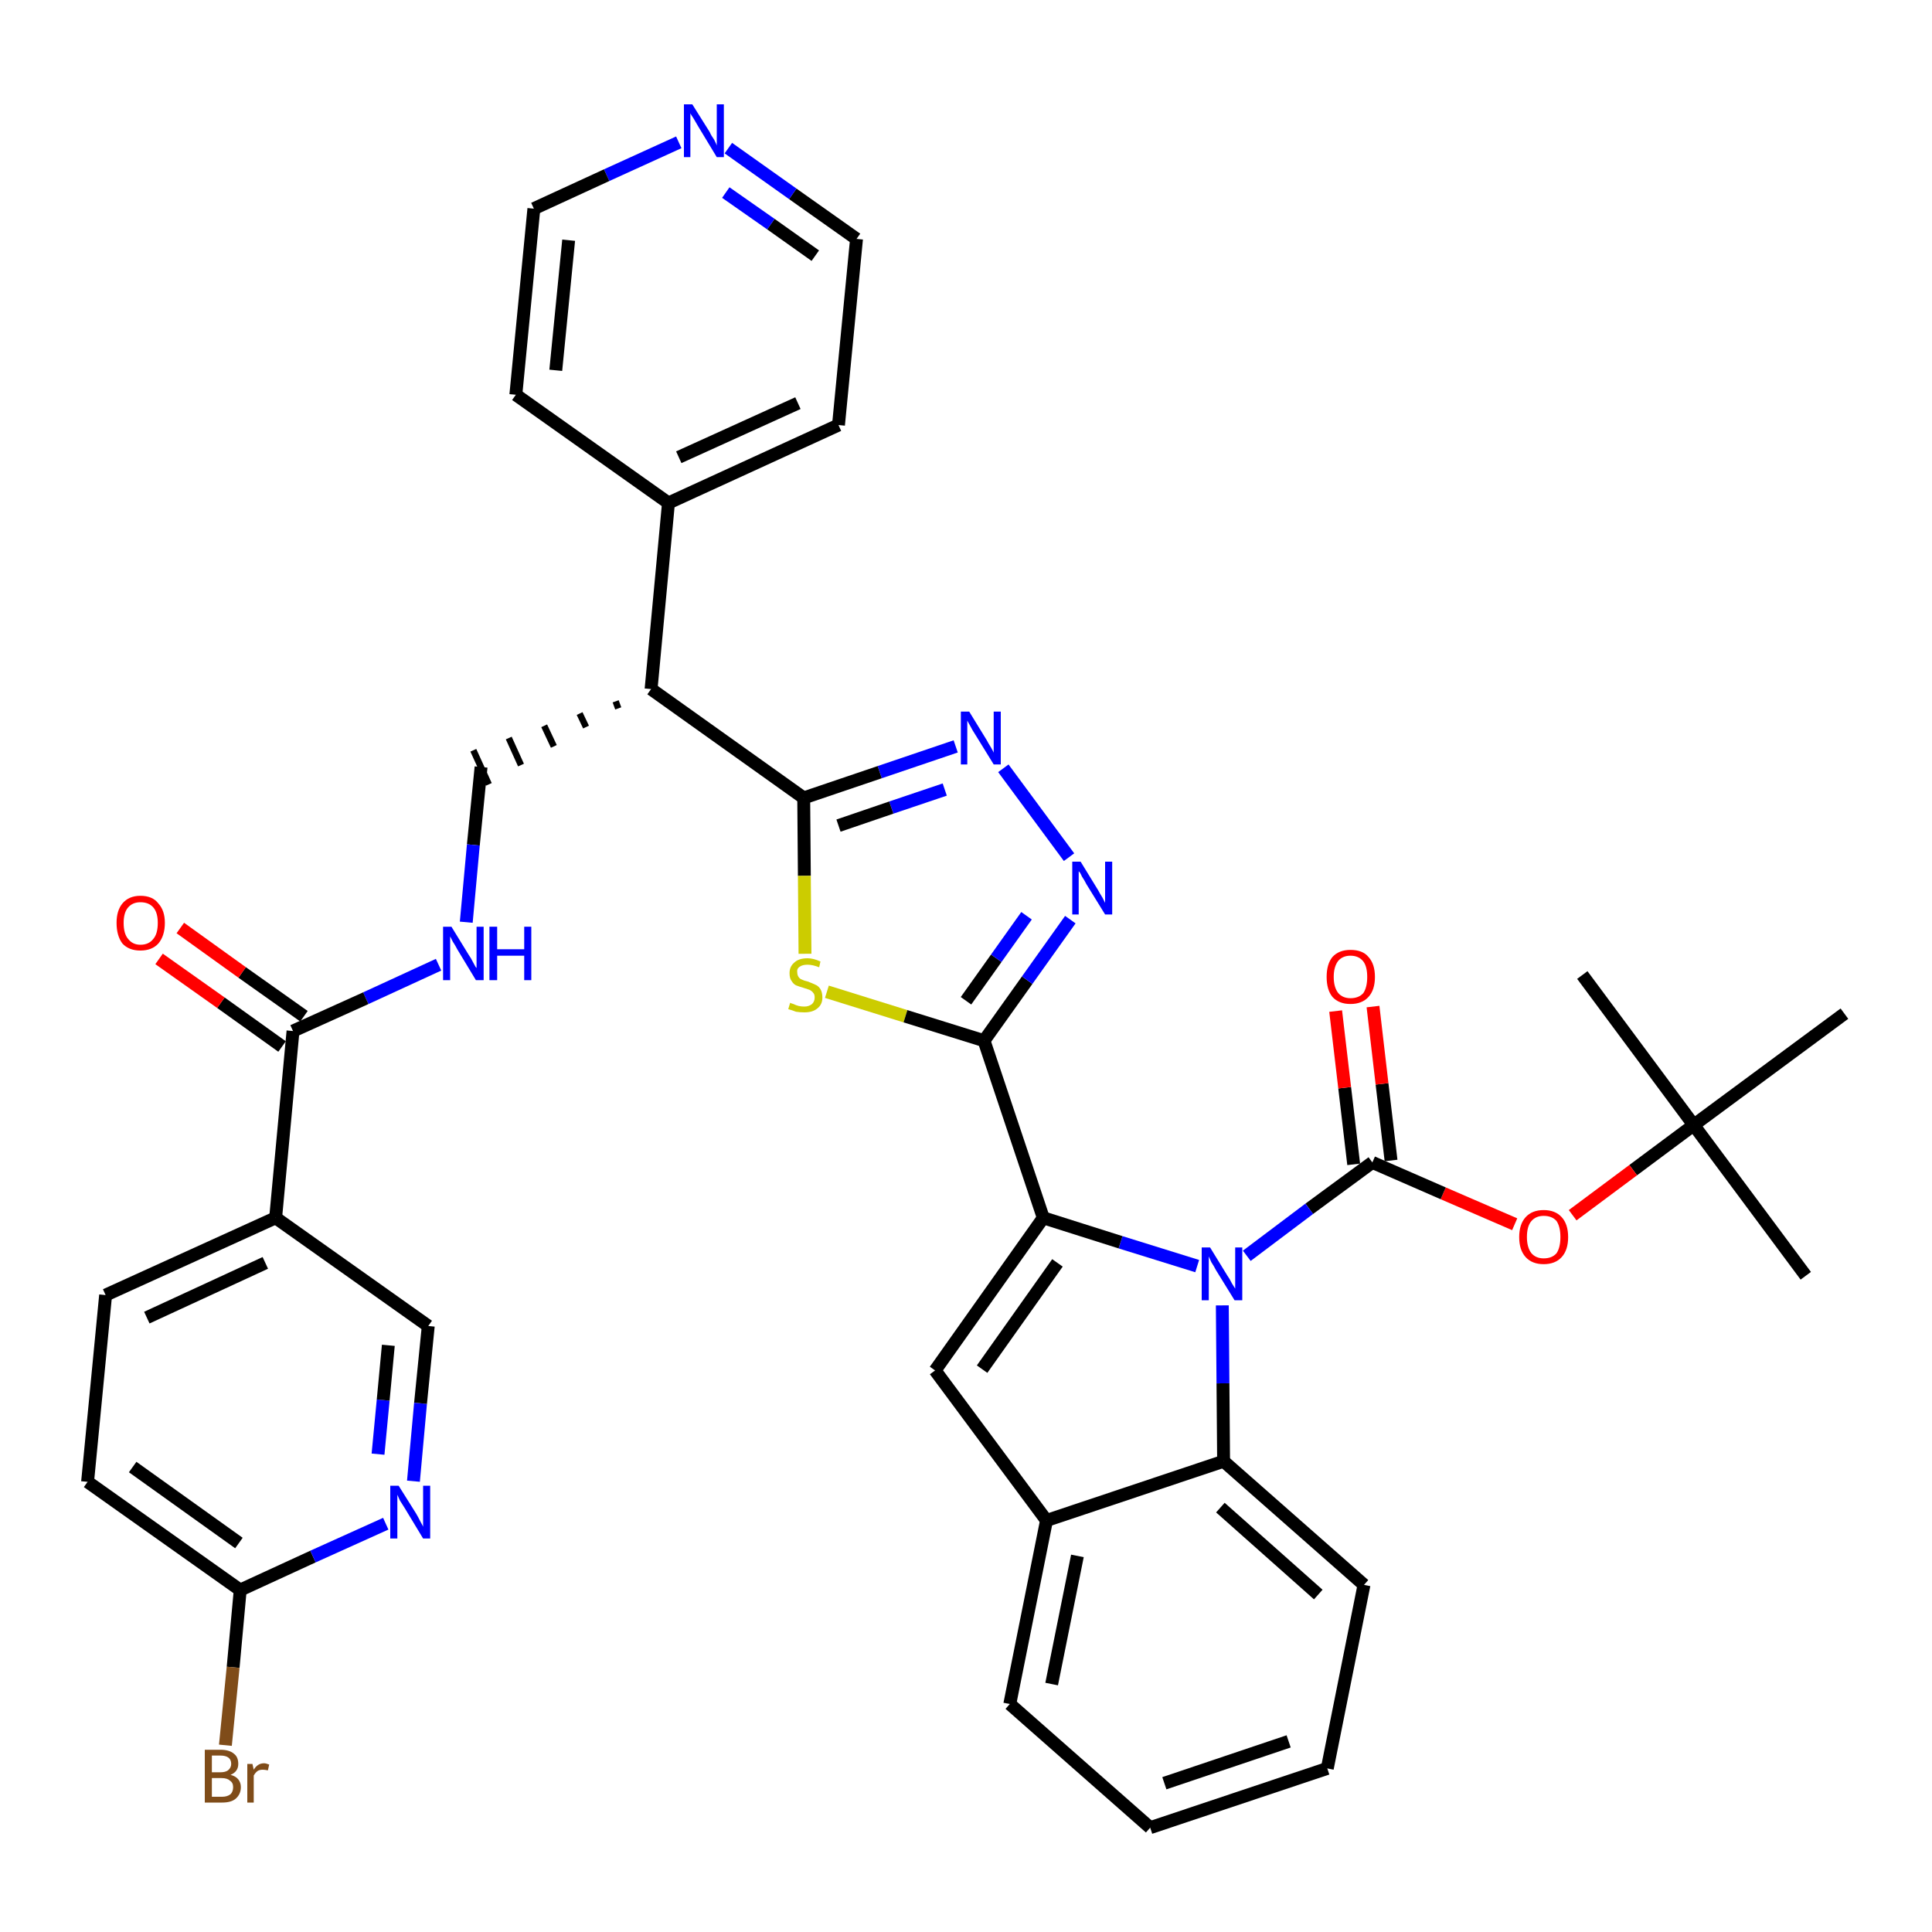 <?xml version='1.0' encoding='iso-8859-1'?>
<svg version='1.1' baseProfile='full'
              xmlns='http://www.w3.org/2000/svg'
                      xmlns:rdkit='http://www.rdkit.org/xml'
                      xmlns:xlink='http://www.w3.org/1999/xlink'
                  xml:space='preserve'
width='300px' height='300px' viewBox='0 0 300 300'>
<!-- END OF HEADER -->
<path class='bond-0 atom-0 atom-1' d='M 280.4,198.1 L 263.0,174.7' style='fill:none;fill-rule:evenodd;stroke:#000000;stroke-width:2.0px;stroke-linecap:butt;stroke-linejoin:miter;stroke-opacity:1' />
<path class='bond-1 atom-1 atom-2' d='M 263.0,174.7 L 245.7,151.4' style='fill:none;fill-rule:evenodd;stroke:#000000;stroke-width:2.0px;stroke-linecap:butt;stroke-linejoin:miter;stroke-opacity:1' />
<path class='bond-2 atom-1 atom-3' d='M 263.0,174.7 L 286.4,157.4' style='fill:none;fill-rule:evenodd;stroke:#000000;stroke-width:2.0px;stroke-linecap:butt;stroke-linejoin:miter;stroke-opacity:1' />
<path class='bond-3 atom-1 atom-4' d='M 263.0,174.7 L 253.6,181.7' style='fill:none;fill-rule:evenodd;stroke:#000000;stroke-width:2.0px;stroke-linecap:butt;stroke-linejoin:miter;stroke-opacity:1' />
<path class='bond-3 atom-1 atom-4' d='M 253.6,181.7 L 244.2,188.7' style='fill:none;fill-rule:evenodd;stroke:#FF0000;stroke-width:2.0px;stroke-linecap:butt;stroke-linejoin:miter;stroke-opacity:1' />
<path class='bond-4 atom-4 atom-5' d='M 235.2,190.1 L 224.1,185.3' style='fill:none;fill-rule:evenodd;stroke:#FF0000;stroke-width:2.0px;stroke-linecap:butt;stroke-linejoin:miter;stroke-opacity:1' />
<path class='bond-4 atom-4 atom-5' d='M 224.1,185.3 L 213.1,180.5' style='fill:none;fill-rule:evenodd;stroke:#000000;stroke-width:2.0px;stroke-linecap:butt;stroke-linejoin:miter;stroke-opacity:1' />
<path class='bond-5 atom-5 atom-6' d='M 216.0,180.2 L 214.6,168.3' style='fill:none;fill-rule:evenodd;stroke:#000000;stroke-width:2.0px;stroke-linecap:butt;stroke-linejoin:miter;stroke-opacity:1' />
<path class='bond-5 atom-5 atom-6' d='M 214.6,168.3 L 213.2,156.3' style='fill:none;fill-rule:evenodd;stroke:#FF0000;stroke-width:2.0px;stroke-linecap:butt;stroke-linejoin:miter;stroke-opacity:1' />
<path class='bond-5 atom-5 atom-6' d='M 210.2,180.8 L 208.8,168.9' style='fill:none;fill-rule:evenodd;stroke:#000000;stroke-width:2.0px;stroke-linecap:butt;stroke-linejoin:miter;stroke-opacity:1' />
<path class='bond-5 atom-5 atom-6' d='M 208.8,168.9 L 207.4,157.0' style='fill:none;fill-rule:evenodd;stroke:#FF0000;stroke-width:2.0px;stroke-linecap:butt;stroke-linejoin:miter;stroke-opacity:1' />
<path class='bond-6 atom-5 atom-7' d='M 213.1,180.5 L 203.3,187.7' style='fill:none;fill-rule:evenodd;stroke:#000000;stroke-width:2.0px;stroke-linecap:butt;stroke-linejoin:miter;stroke-opacity:1' />
<path class='bond-6 atom-5 atom-7' d='M 203.3,187.7 L 193.6,195.0' style='fill:none;fill-rule:evenodd;stroke:#0000FF;stroke-width:2.0px;stroke-linecap:butt;stroke-linejoin:miter;stroke-opacity:1' />
<path class='bond-7 atom-7 atom-8' d='M 185.9,196.6 L 174.0,192.9' style='fill:none;fill-rule:evenodd;stroke:#0000FF;stroke-width:2.0px;stroke-linecap:butt;stroke-linejoin:miter;stroke-opacity:1' />
<path class='bond-7 atom-7 atom-8' d='M 174.0,192.9 L 162.0,189.1' style='fill:none;fill-rule:evenodd;stroke:#000000;stroke-width:2.0px;stroke-linecap:butt;stroke-linejoin:miter;stroke-opacity:1' />
<path class='bond-38 atom-38 atom-7' d='M 190.0,226.9 L 189.9,214.8' style='fill:none;fill-rule:evenodd;stroke:#000000;stroke-width:2.0px;stroke-linecap:butt;stroke-linejoin:miter;stroke-opacity:1' />
<path class='bond-38 atom-38 atom-7' d='M 189.9,214.8 L 189.8,202.7' style='fill:none;fill-rule:evenodd;stroke:#0000FF;stroke-width:2.0px;stroke-linecap:butt;stroke-linejoin:miter;stroke-opacity:1' />
<path class='bond-8 atom-8 atom-9' d='M 162.0,189.1 L 152.8,161.6' style='fill:none;fill-rule:evenodd;stroke:#000000;stroke-width:2.0px;stroke-linecap:butt;stroke-linejoin:miter;stroke-opacity:1' />
<path class='bond-31 atom-8 atom-32' d='M 162.0,189.1 L 145.2,212.8' style='fill:none;fill-rule:evenodd;stroke:#000000;stroke-width:2.0px;stroke-linecap:butt;stroke-linejoin:miter;stroke-opacity:1' />
<path class='bond-31 atom-8 atom-32' d='M 164.2,196.1 L 152.5,212.6' style='fill:none;fill-rule:evenodd;stroke:#000000;stroke-width:2.0px;stroke-linecap:butt;stroke-linejoin:miter;stroke-opacity:1' />
<path class='bond-9 atom-9 atom-10' d='M 152.8,161.6 L 159.5,152.2' style='fill:none;fill-rule:evenodd;stroke:#000000;stroke-width:2.0px;stroke-linecap:butt;stroke-linejoin:miter;stroke-opacity:1' />
<path class='bond-9 atom-9 atom-10' d='M 159.5,152.2 L 166.2,142.8' style='fill:none;fill-rule:evenodd;stroke:#0000FF;stroke-width:2.0px;stroke-linecap:butt;stroke-linejoin:miter;stroke-opacity:1' />
<path class='bond-9 atom-9 atom-10' d='M 150.0,155.4 L 154.7,148.8' style='fill:none;fill-rule:evenodd;stroke:#000000;stroke-width:2.0px;stroke-linecap:butt;stroke-linejoin:miter;stroke-opacity:1' />
<path class='bond-9 atom-9 atom-10' d='M 154.7,148.8 L 159.4,142.2' style='fill:none;fill-rule:evenodd;stroke:#0000FF;stroke-width:2.0px;stroke-linecap:butt;stroke-linejoin:miter;stroke-opacity:1' />
<path class='bond-39 atom-31 atom-9' d='M 128.4,154.0 L 140.6,157.8' style='fill:none;fill-rule:evenodd;stroke:#CCCC00;stroke-width:2.0px;stroke-linecap:butt;stroke-linejoin:miter;stroke-opacity:1' />
<path class='bond-39 atom-31 atom-9' d='M 140.6,157.8 L 152.8,161.6' style='fill:none;fill-rule:evenodd;stroke:#000000;stroke-width:2.0px;stroke-linecap:butt;stroke-linejoin:miter;stroke-opacity:1' />
<path class='bond-10 atom-10 atom-11' d='M 166.0,133.1 L 155.8,119.3' style='fill:none;fill-rule:evenodd;stroke:#0000FF;stroke-width:2.0px;stroke-linecap:butt;stroke-linejoin:miter;stroke-opacity:1' />
<path class='bond-11 atom-11 atom-12' d='M 148.4,115.9 L 136.6,119.9' style='fill:none;fill-rule:evenodd;stroke:#0000FF;stroke-width:2.0px;stroke-linecap:butt;stroke-linejoin:miter;stroke-opacity:1' />
<path class='bond-11 atom-11 atom-12' d='M 136.6,119.9 L 124.8,123.9' style='fill:none;fill-rule:evenodd;stroke:#000000;stroke-width:2.0px;stroke-linecap:butt;stroke-linejoin:miter;stroke-opacity:1' />
<path class='bond-11 atom-11 atom-12' d='M 146.7,122.6 L 138.4,125.4' style='fill:none;fill-rule:evenodd;stroke:#0000FF;stroke-width:2.0px;stroke-linecap:butt;stroke-linejoin:miter;stroke-opacity:1' />
<path class='bond-11 atom-11 atom-12' d='M 138.4,125.4 L 130.2,128.2' style='fill:none;fill-rule:evenodd;stroke:#000000;stroke-width:2.0px;stroke-linecap:butt;stroke-linejoin:miter;stroke-opacity:1' />
<path class='bond-12 atom-12 atom-13' d='M 124.8,123.9 L 101.1,107.0' style='fill:none;fill-rule:evenodd;stroke:#000000;stroke-width:2.0px;stroke-linecap:butt;stroke-linejoin:miter;stroke-opacity:1' />
<path class='bond-30 atom-12 atom-31' d='M 124.8,123.9 L 124.9,136.0' style='fill:none;fill-rule:evenodd;stroke:#000000;stroke-width:2.0px;stroke-linecap:butt;stroke-linejoin:miter;stroke-opacity:1' />
<path class='bond-30 atom-12 atom-31' d='M 124.9,136.0 L 125.0,148.1' style='fill:none;fill-rule:evenodd;stroke:#CCCC00;stroke-width:2.0px;stroke-linecap:butt;stroke-linejoin:miter;stroke-opacity:1' />
<path class='bond-13 atom-13 atom-14' d='M 95.6,108.9 L 96.0,110.0' style='fill:none;fill-rule:evenodd;stroke:#000000;stroke-width:1.0px;stroke-linecap:butt;stroke-linejoin:miter;stroke-opacity:1' />
<path class='bond-13 atom-13 atom-14' d='M 90.0,110.8 L 91.0,112.9' style='fill:none;fill-rule:evenodd;stroke:#000000;stroke-width:1.0px;stroke-linecap:butt;stroke-linejoin:miter;stroke-opacity:1' />
<path class='bond-13 atom-13 atom-14' d='M 84.5,112.7 L 86.0,115.9' style='fill:none;fill-rule:evenodd;stroke:#000000;stroke-width:1.0px;stroke-linecap:butt;stroke-linejoin:miter;stroke-opacity:1' />
<path class='bond-13 atom-13 atom-14' d='M 79.0,114.6 L 80.9,118.8' style='fill:none;fill-rule:evenodd;stroke:#000000;stroke-width:1.0px;stroke-linecap:butt;stroke-linejoin:miter;stroke-opacity:1' />
<path class='bond-13 atom-13 atom-14' d='M 73.5,116.5 L 75.9,121.8' style='fill:none;fill-rule:evenodd;stroke:#000000;stroke-width:1.0px;stroke-linecap:butt;stroke-linejoin:miter;stroke-opacity:1' />
<path class='bond-24 atom-13 atom-25' d='M 101.1,107.0 L 103.8,78.1' style='fill:none;fill-rule:evenodd;stroke:#000000;stroke-width:2.0px;stroke-linecap:butt;stroke-linejoin:miter;stroke-opacity:1' />
<path class='bond-14 atom-14 atom-15' d='M 74.7,119.1 L 73.5,131.2' style='fill:none;fill-rule:evenodd;stroke:#000000;stroke-width:2.0px;stroke-linecap:butt;stroke-linejoin:miter;stroke-opacity:1' />
<path class='bond-14 atom-14 atom-15' d='M 73.5,131.2 L 72.4,143.2' style='fill:none;fill-rule:evenodd;stroke:#0000FF;stroke-width:2.0px;stroke-linecap:butt;stroke-linejoin:miter;stroke-opacity:1' />
<path class='bond-15 atom-15 atom-16' d='M 68.1,149.8 L 56.8,155.0' style='fill:none;fill-rule:evenodd;stroke:#0000FF;stroke-width:2.0px;stroke-linecap:butt;stroke-linejoin:miter;stroke-opacity:1' />
<path class='bond-15 atom-15 atom-16' d='M 56.8,155.0 L 45.5,160.1' style='fill:none;fill-rule:evenodd;stroke:#000000;stroke-width:2.0px;stroke-linecap:butt;stroke-linejoin:miter;stroke-opacity:1' />
<path class='bond-16 atom-16 atom-17' d='M 47.2,157.8 L 37.6,151.0' style='fill:none;fill-rule:evenodd;stroke:#000000;stroke-width:2.0px;stroke-linecap:butt;stroke-linejoin:miter;stroke-opacity:1' />
<path class='bond-16 atom-16 atom-17' d='M 37.6,151.0 L 28.0,144.1' style='fill:none;fill-rule:evenodd;stroke:#FF0000;stroke-width:2.0px;stroke-linecap:butt;stroke-linejoin:miter;stroke-opacity:1' />
<path class='bond-16 atom-16 atom-17' d='M 43.8,162.5 L 34.3,155.7' style='fill:none;fill-rule:evenodd;stroke:#000000;stroke-width:2.0px;stroke-linecap:butt;stroke-linejoin:miter;stroke-opacity:1' />
<path class='bond-16 atom-16 atom-17' d='M 34.3,155.7 L 24.7,148.9' style='fill:none;fill-rule:evenodd;stroke:#FF0000;stroke-width:2.0px;stroke-linecap:butt;stroke-linejoin:miter;stroke-opacity:1' />
<path class='bond-17 atom-16 atom-18' d='M 45.5,160.1 L 42.8,189.1' style='fill:none;fill-rule:evenodd;stroke:#000000;stroke-width:2.0px;stroke-linecap:butt;stroke-linejoin:miter;stroke-opacity:1' />
<path class='bond-18 atom-18 atom-19' d='M 42.8,189.1 L 16.4,201.1' style='fill:none;fill-rule:evenodd;stroke:#000000;stroke-width:2.0px;stroke-linecap:butt;stroke-linejoin:miter;stroke-opacity:1' />
<path class='bond-18 atom-18 atom-19' d='M 41.2,196.1 L 22.8,204.6' style='fill:none;fill-rule:evenodd;stroke:#000000;stroke-width:2.0px;stroke-linecap:butt;stroke-linejoin:miter;stroke-opacity:1' />
<path class='bond-41 atom-24 atom-18' d='M 66.5,205.9 L 42.8,189.1' style='fill:none;fill-rule:evenodd;stroke:#000000;stroke-width:2.0px;stroke-linecap:butt;stroke-linejoin:miter;stroke-opacity:1' />
<path class='bond-19 atom-19 atom-20' d='M 16.4,201.1 L 13.6,230.1' style='fill:none;fill-rule:evenodd;stroke:#000000;stroke-width:2.0px;stroke-linecap:butt;stroke-linejoin:miter;stroke-opacity:1' />
<path class='bond-20 atom-20 atom-21' d='M 13.6,230.1 L 37.3,246.9' style='fill:none;fill-rule:evenodd;stroke:#000000;stroke-width:2.0px;stroke-linecap:butt;stroke-linejoin:miter;stroke-opacity:1' />
<path class='bond-20 atom-20 atom-21' d='M 20.6,227.8 L 37.1,239.6' style='fill:none;fill-rule:evenodd;stroke:#000000;stroke-width:2.0px;stroke-linecap:butt;stroke-linejoin:miter;stroke-opacity:1' />
<path class='bond-21 atom-21 atom-22' d='M 37.3,246.9 L 36.2,258.9' style='fill:none;fill-rule:evenodd;stroke:#000000;stroke-width:2.0px;stroke-linecap:butt;stroke-linejoin:miter;stroke-opacity:1' />
<path class='bond-21 atom-21 atom-22' d='M 36.2,258.9 L 35.0,271.0' style='fill:none;fill-rule:evenodd;stroke:#7F4C19;stroke-width:2.0px;stroke-linecap:butt;stroke-linejoin:miter;stroke-opacity:1' />
<path class='bond-22 atom-21 atom-23' d='M 37.3,246.9 L 48.6,241.7' style='fill:none;fill-rule:evenodd;stroke:#000000;stroke-width:2.0px;stroke-linecap:butt;stroke-linejoin:miter;stroke-opacity:1' />
<path class='bond-22 atom-21 atom-23' d='M 48.6,241.7 L 59.9,236.6' style='fill:none;fill-rule:evenodd;stroke:#0000FF;stroke-width:2.0px;stroke-linecap:butt;stroke-linejoin:miter;stroke-opacity:1' />
<path class='bond-23 atom-23 atom-24' d='M 64.2,230.0 L 65.3,217.9' style='fill:none;fill-rule:evenodd;stroke:#0000FF;stroke-width:2.0px;stroke-linecap:butt;stroke-linejoin:miter;stroke-opacity:1' />
<path class='bond-23 atom-23 atom-24' d='M 65.3,217.9 L 66.5,205.9' style='fill:none;fill-rule:evenodd;stroke:#000000;stroke-width:2.0px;stroke-linecap:butt;stroke-linejoin:miter;stroke-opacity:1' />
<path class='bond-23 atom-23 atom-24' d='M 58.7,225.8 L 59.5,217.4' style='fill:none;fill-rule:evenodd;stroke:#0000FF;stroke-width:2.0px;stroke-linecap:butt;stroke-linejoin:miter;stroke-opacity:1' />
<path class='bond-23 atom-23 atom-24' d='M 59.5,217.4 L 60.3,208.9' style='fill:none;fill-rule:evenodd;stroke:#000000;stroke-width:2.0px;stroke-linecap:butt;stroke-linejoin:miter;stroke-opacity:1' />
<path class='bond-25 atom-25 atom-26' d='M 103.8,78.1 L 130.2,66.0' style='fill:none;fill-rule:evenodd;stroke:#000000;stroke-width:2.0px;stroke-linecap:butt;stroke-linejoin:miter;stroke-opacity:1' />
<path class='bond-25 atom-25 atom-26' d='M 105.4,71.0 L 123.9,62.6' style='fill:none;fill-rule:evenodd;stroke:#000000;stroke-width:2.0px;stroke-linecap:butt;stroke-linejoin:miter;stroke-opacity:1' />
<path class='bond-42 atom-30 atom-25' d='M 80.1,61.3 L 103.8,78.1' style='fill:none;fill-rule:evenodd;stroke:#000000;stroke-width:2.0px;stroke-linecap:butt;stroke-linejoin:miter;stroke-opacity:1' />
<path class='bond-26 atom-26 atom-27' d='M 130.2,66.0 L 133.0,37.1' style='fill:none;fill-rule:evenodd;stroke:#000000;stroke-width:2.0px;stroke-linecap:butt;stroke-linejoin:miter;stroke-opacity:1' />
<path class='bond-27 atom-27 atom-28' d='M 133.0,37.1 L 123.1,30.1' style='fill:none;fill-rule:evenodd;stroke:#000000;stroke-width:2.0px;stroke-linecap:butt;stroke-linejoin:miter;stroke-opacity:1' />
<path class='bond-27 atom-27 atom-28' d='M 123.1,30.1 L 113.1,23.0' style='fill:none;fill-rule:evenodd;stroke:#0000FF;stroke-width:2.0px;stroke-linecap:butt;stroke-linejoin:miter;stroke-opacity:1' />
<path class='bond-27 atom-27 atom-28' d='M 126.6,39.7 L 119.7,34.8' style='fill:none;fill-rule:evenodd;stroke:#000000;stroke-width:2.0px;stroke-linecap:butt;stroke-linejoin:miter;stroke-opacity:1' />
<path class='bond-27 atom-27 atom-28' d='M 119.7,34.8 L 112.7,29.9' style='fill:none;fill-rule:evenodd;stroke:#0000FF;stroke-width:2.0px;stroke-linecap:butt;stroke-linejoin:miter;stroke-opacity:1' />
<path class='bond-28 atom-28 atom-29' d='M 105.4,22.1 L 94.2,27.2' style='fill:none;fill-rule:evenodd;stroke:#0000FF;stroke-width:2.0px;stroke-linecap:butt;stroke-linejoin:miter;stroke-opacity:1' />
<path class='bond-28 atom-28 atom-29' d='M 94.2,27.2 L 82.9,32.4' style='fill:none;fill-rule:evenodd;stroke:#000000;stroke-width:2.0px;stroke-linecap:butt;stroke-linejoin:miter;stroke-opacity:1' />
<path class='bond-29 atom-29 atom-30' d='M 82.9,32.4 L 80.1,61.3' style='fill:none;fill-rule:evenodd;stroke:#000000;stroke-width:2.0px;stroke-linecap:butt;stroke-linejoin:miter;stroke-opacity:1' />
<path class='bond-29 atom-29 atom-30' d='M 88.3,37.3 L 86.3,57.5' style='fill:none;fill-rule:evenodd;stroke:#000000;stroke-width:2.0px;stroke-linecap:butt;stroke-linejoin:miter;stroke-opacity:1' />
<path class='bond-32 atom-32 atom-33' d='M 145.2,212.8 L 162.5,236.1' style='fill:none;fill-rule:evenodd;stroke:#000000;stroke-width:2.0px;stroke-linecap:butt;stroke-linejoin:miter;stroke-opacity:1' />
<path class='bond-33 atom-33 atom-34' d='M 162.5,236.1 L 156.8,264.6' style='fill:none;fill-rule:evenodd;stroke:#000000;stroke-width:2.0px;stroke-linecap:butt;stroke-linejoin:miter;stroke-opacity:1' />
<path class='bond-33 atom-33 atom-34' d='M 167.3,241.6 L 163.3,261.5' style='fill:none;fill-rule:evenodd;stroke:#000000;stroke-width:2.0px;stroke-linecap:butt;stroke-linejoin:miter;stroke-opacity:1' />
<path class='bond-40 atom-38 atom-33' d='M 190.0,226.9 L 162.5,236.1' style='fill:none;fill-rule:evenodd;stroke:#000000;stroke-width:2.0px;stroke-linecap:butt;stroke-linejoin:miter;stroke-opacity:1' />
<path class='bond-34 atom-34 atom-35' d='M 156.8,264.6 L 178.6,283.8' style='fill:none;fill-rule:evenodd;stroke:#000000;stroke-width:2.0px;stroke-linecap:butt;stroke-linejoin:miter;stroke-opacity:1' />
<path class='bond-35 atom-35 atom-36' d='M 178.6,283.8 L 206.1,274.6' style='fill:none;fill-rule:evenodd;stroke:#000000;stroke-width:2.0px;stroke-linecap:butt;stroke-linejoin:miter;stroke-opacity:1' />
<path class='bond-35 atom-35 atom-36' d='M 180.8,276.9 L 200.1,270.4' style='fill:none;fill-rule:evenodd;stroke:#000000;stroke-width:2.0px;stroke-linecap:butt;stroke-linejoin:miter;stroke-opacity:1' />
<path class='bond-36 atom-36 atom-37' d='M 206.1,274.6 L 211.8,246.1' style='fill:none;fill-rule:evenodd;stroke:#000000;stroke-width:2.0px;stroke-linecap:butt;stroke-linejoin:miter;stroke-opacity:1' />
<path class='bond-37 atom-37 atom-38' d='M 211.8,246.1 L 190.0,226.9' style='fill:none;fill-rule:evenodd;stroke:#000000;stroke-width:2.0px;stroke-linecap:butt;stroke-linejoin:miter;stroke-opacity:1' />
<path class='bond-37 atom-37 atom-38' d='M 204.7,247.6 L 189.5,234.1' style='fill:none;fill-rule:evenodd;stroke:#000000;stroke-width:2.0px;stroke-linecap:butt;stroke-linejoin:miter;stroke-opacity:1' />
<path  class='atom-4' d='M 235.9 192.1
Q 235.9 190.1, 236.9 189.0
Q 237.9 187.9, 239.7 187.9
Q 241.5 187.9, 242.5 189.0
Q 243.5 190.1, 243.5 192.1
Q 243.5 194.1, 242.5 195.2
Q 241.5 196.3, 239.7 196.3
Q 237.9 196.3, 236.9 195.2
Q 235.9 194.1, 235.9 192.1
M 239.7 195.4
Q 241.0 195.4, 241.7 194.6
Q 242.3 193.7, 242.3 192.1
Q 242.3 190.5, 241.7 189.6
Q 241.0 188.8, 239.7 188.8
Q 238.5 188.8, 237.8 189.6
Q 237.1 190.4, 237.1 192.1
Q 237.1 193.7, 237.8 194.6
Q 238.5 195.4, 239.7 195.4
' fill='#FF0000'/>
<path  class='atom-6' d='M 206.0 151.7
Q 206.0 149.7, 206.9 148.6
Q 207.9 147.5, 209.7 147.5
Q 211.6 147.5, 212.5 148.6
Q 213.5 149.7, 213.5 151.7
Q 213.5 153.7, 212.5 154.8
Q 211.5 155.9, 209.7 155.9
Q 207.9 155.9, 206.9 154.8
Q 206.0 153.7, 206.0 151.7
M 209.7 155.0
Q 211.0 155.0, 211.7 154.2
Q 212.3 153.3, 212.3 151.7
Q 212.3 150.1, 211.7 149.3
Q 211.0 148.4, 209.7 148.4
Q 208.5 148.4, 207.8 149.2
Q 207.1 150.1, 207.1 151.7
Q 207.1 153.3, 207.8 154.2
Q 208.5 155.0, 209.7 155.0
' fill='#FF0000'/>
<path  class='atom-7' d='M 187.9 193.7
L 190.6 198.1
Q 190.9 198.5, 191.3 199.3
Q 191.8 200.1, 191.8 200.1
L 191.8 193.7
L 192.9 193.7
L 192.9 201.9
L 191.7 201.9
L 188.8 197.2
Q 188.5 196.6, 188.1 196.0
Q 187.8 195.3, 187.7 195.1
L 187.7 201.9
L 186.6 201.9
L 186.6 193.7
L 187.9 193.7
' fill='#0000FF'/>
<path  class='atom-10' d='M 167.8 133.8
L 170.5 138.2
Q 170.7 138.6, 171.2 139.4
Q 171.6 140.2, 171.6 140.2
L 171.6 133.8
L 172.7 133.8
L 172.7 142.0
L 171.6 142.0
L 168.7 137.3
Q 168.4 136.7, 168.0 136.1
Q 167.7 135.4, 167.5 135.3
L 167.5 142.0
L 166.5 142.0
L 166.5 133.8
L 167.8 133.8
' fill='#0000FF'/>
<path  class='atom-11' d='M 150.5 110.5
L 153.2 114.9
Q 153.4 115.3, 153.9 116.1
Q 154.3 116.8, 154.3 116.9
L 154.3 110.5
L 155.4 110.5
L 155.4 118.7
L 154.3 118.7
L 151.4 114.0
Q 151.0 113.4, 150.7 112.8
Q 150.3 112.1, 150.2 111.9
L 150.2 118.7
L 149.2 118.7
L 149.2 110.5
L 150.5 110.5
' fill='#0000FF'/>
<path  class='atom-15' d='M 70.1 143.9
L 72.8 148.3
Q 73.1 148.7, 73.5 149.5
Q 73.9 150.3, 74.0 150.3
L 74.0 143.9
L 75.1 143.9
L 75.1 152.2
L 73.9 152.2
L 71.0 147.4
Q 70.7 146.8, 70.3 146.2
Q 70.0 145.6, 69.9 145.4
L 69.9 152.2
L 68.8 152.2
L 68.8 143.9
L 70.1 143.9
' fill='#0000FF'/>
<path  class='atom-15' d='M 76.0 143.9
L 77.2 143.9
L 77.2 147.4
L 81.4 147.4
L 81.4 143.9
L 82.5 143.9
L 82.5 152.2
L 81.4 152.2
L 81.4 148.4
L 77.2 148.4
L 77.2 152.2
L 76.0 152.2
L 76.0 143.9
' fill='#0000FF'/>
<path  class='atom-17' d='M 18.1 143.3
Q 18.1 141.4, 19.0 140.3
Q 20.0 139.1, 21.8 139.1
Q 23.7 139.1, 24.6 140.3
Q 25.6 141.4, 25.6 143.3
Q 25.6 145.3, 24.6 146.5
Q 23.6 147.6, 21.8 147.6
Q 20.0 147.6, 19.0 146.5
Q 18.1 145.3, 18.1 143.3
M 21.8 146.7
Q 23.1 146.7, 23.8 145.8
Q 24.5 145.0, 24.5 143.3
Q 24.5 141.7, 23.8 140.9
Q 23.1 140.1, 21.8 140.1
Q 20.6 140.1, 19.9 140.9
Q 19.2 141.7, 19.2 143.3
Q 19.2 145.0, 19.9 145.8
Q 20.6 146.7, 21.8 146.7
' fill='#FF0000'/>
<path  class='atom-22' d='M 35.8 275.6
Q 36.6 275.8, 37.0 276.3
Q 37.4 276.8, 37.4 277.5
Q 37.4 278.6, 36.6 279.3
Q 35.9 279.9, 34.5 279.9
L 31.8 279.9
L 31.8 271.7
L 34.2 271.7
Q 35.6 271.7, 36.3 272.3
Q 37.0 272.8, 37.0 273.9
Q 37.0 275.1, 35.8 275.6
M 32.9 272.6
L 32.9 275.2
L 34.2 275.2
Q 35.0 275.2, 35.4 274.9
Q 35.9 274.5, 35.9 273.9
Q 35.9 272.6, 34.2 272.6
L 32.9 272.6
M 34.5 279.0
Q 35.3 279.0, 35.8 278.6
Q 36.2 278.2, 36.2 277.5
Q 36.2 276.8, 35.7 276.5
Q 35.3 276.1, 34.4 276.1
L 32.9 276.1
L 32.9 279.0
L 34.5 279.0
' fill='#7F4C19'/>
<path  class='atom-22' d='M 39.2 273.9
L 39.4 274.8
Q 40.0 273.8, 41.0 273.8
Q 41.3 273.8, 41.8 274.0
L 41.6 274.9
Q 41.1 274.8, 40.8 274.8
Q 40.3 274.8, 40.0 275.0
Q 39.7 275.2, 39.4 275.7
L 39.4 279.9
L 38.4 279.9
L 38.4 273.9
L 39.2 273.9
' fill='#7F4C19'/>
<path  class='atom-23' d='M 61.9 230.7
L 64.6 235.0
Q 64.9 235.5, 65.3 236.3
Q 65.7 237.0, 65.7 237.1
L 65.7 230.7
L 66.8 230.7
L 66.8 238.9
L 65.7 238.9
L 62.8 234.1
Q 62.5 233.6, 62.1 233.0
Q 61.8 232.3, 61.7 232.1
L 61.7 238.9
L 60.6 238.9
L 60.6 230.7
L 61.9 230.7
' fill='#0000FF'/>
<path  class='atom-28' d='M 107.5 16.2
L 110.2 20.5
Q 110.4 21.0, 110.9 21.7
Q 111.3 22.5, 111.3 22.6
L 111.3 16.2
L 112.4 16.2
L 112.4 24.4
L 111.3 24.4
L 108.4 19.6
Q 108.1 19.1, 107.7 18.4
Q 107.3 17.8, 107.2 17.6
L 107.2 24.4
L 106.2 24.4
L 106.2 16.2
L 107.5 16.2
' fill='#0000FF'/>
<path  class='atom-31' d='M 122.7 155.7
Q 122.8 155.8, 123.2 155.9
Q 123.6 156.1, 124.0 156.2
Q 124.4 156.3, 124.9 156.3
Q 125.6 156.3, 126.1 155.9
Q 126.5 155.5, 126.5 154.9
Q 126.5 154.4, 126.3 154.2
Q 126.1 153.9, 125.7 153.7
Q 125.4 153.6, 124.8 153.4
Q 124.1 153.2, 123.6 153.0
Q 123.2 152.8, 122.9 152.3
Q 122.6 151.9, 122.6 151.1
Q 122.6 150.1, 123.3 149.5
Q 124.0 148.8, 125.4 148.8
Q 126.3 148.8, 127.4 149.3
L 127.2 150.2
Q 126.2 149.8, 125.4 149.8
Q 124.6 149.8, 124.2 150.1
Q 123.7 150.4, 123.8 151.0
Q 123.8 151.4, 124.0 151.7
Q 124.2 152.0, 124.5 152.1
Q 124.9 152.3, 125.4 152.4
Q 126.2 152.7, 126.6 152.9
Q 127.1 153.1, 127.4 153.6
Q 127.7 154.1, 127.7 154.9
Q 127.7 156.0, 126.9 156.6
Q 126.2 157.2, 124.9 157.2
Q 124.2 157.2, 123.6 157.1
Q 123.1 156.9, 122.4 156.7
L 122.7 155.7
' fill='#CCCC00'/>
</svg>
